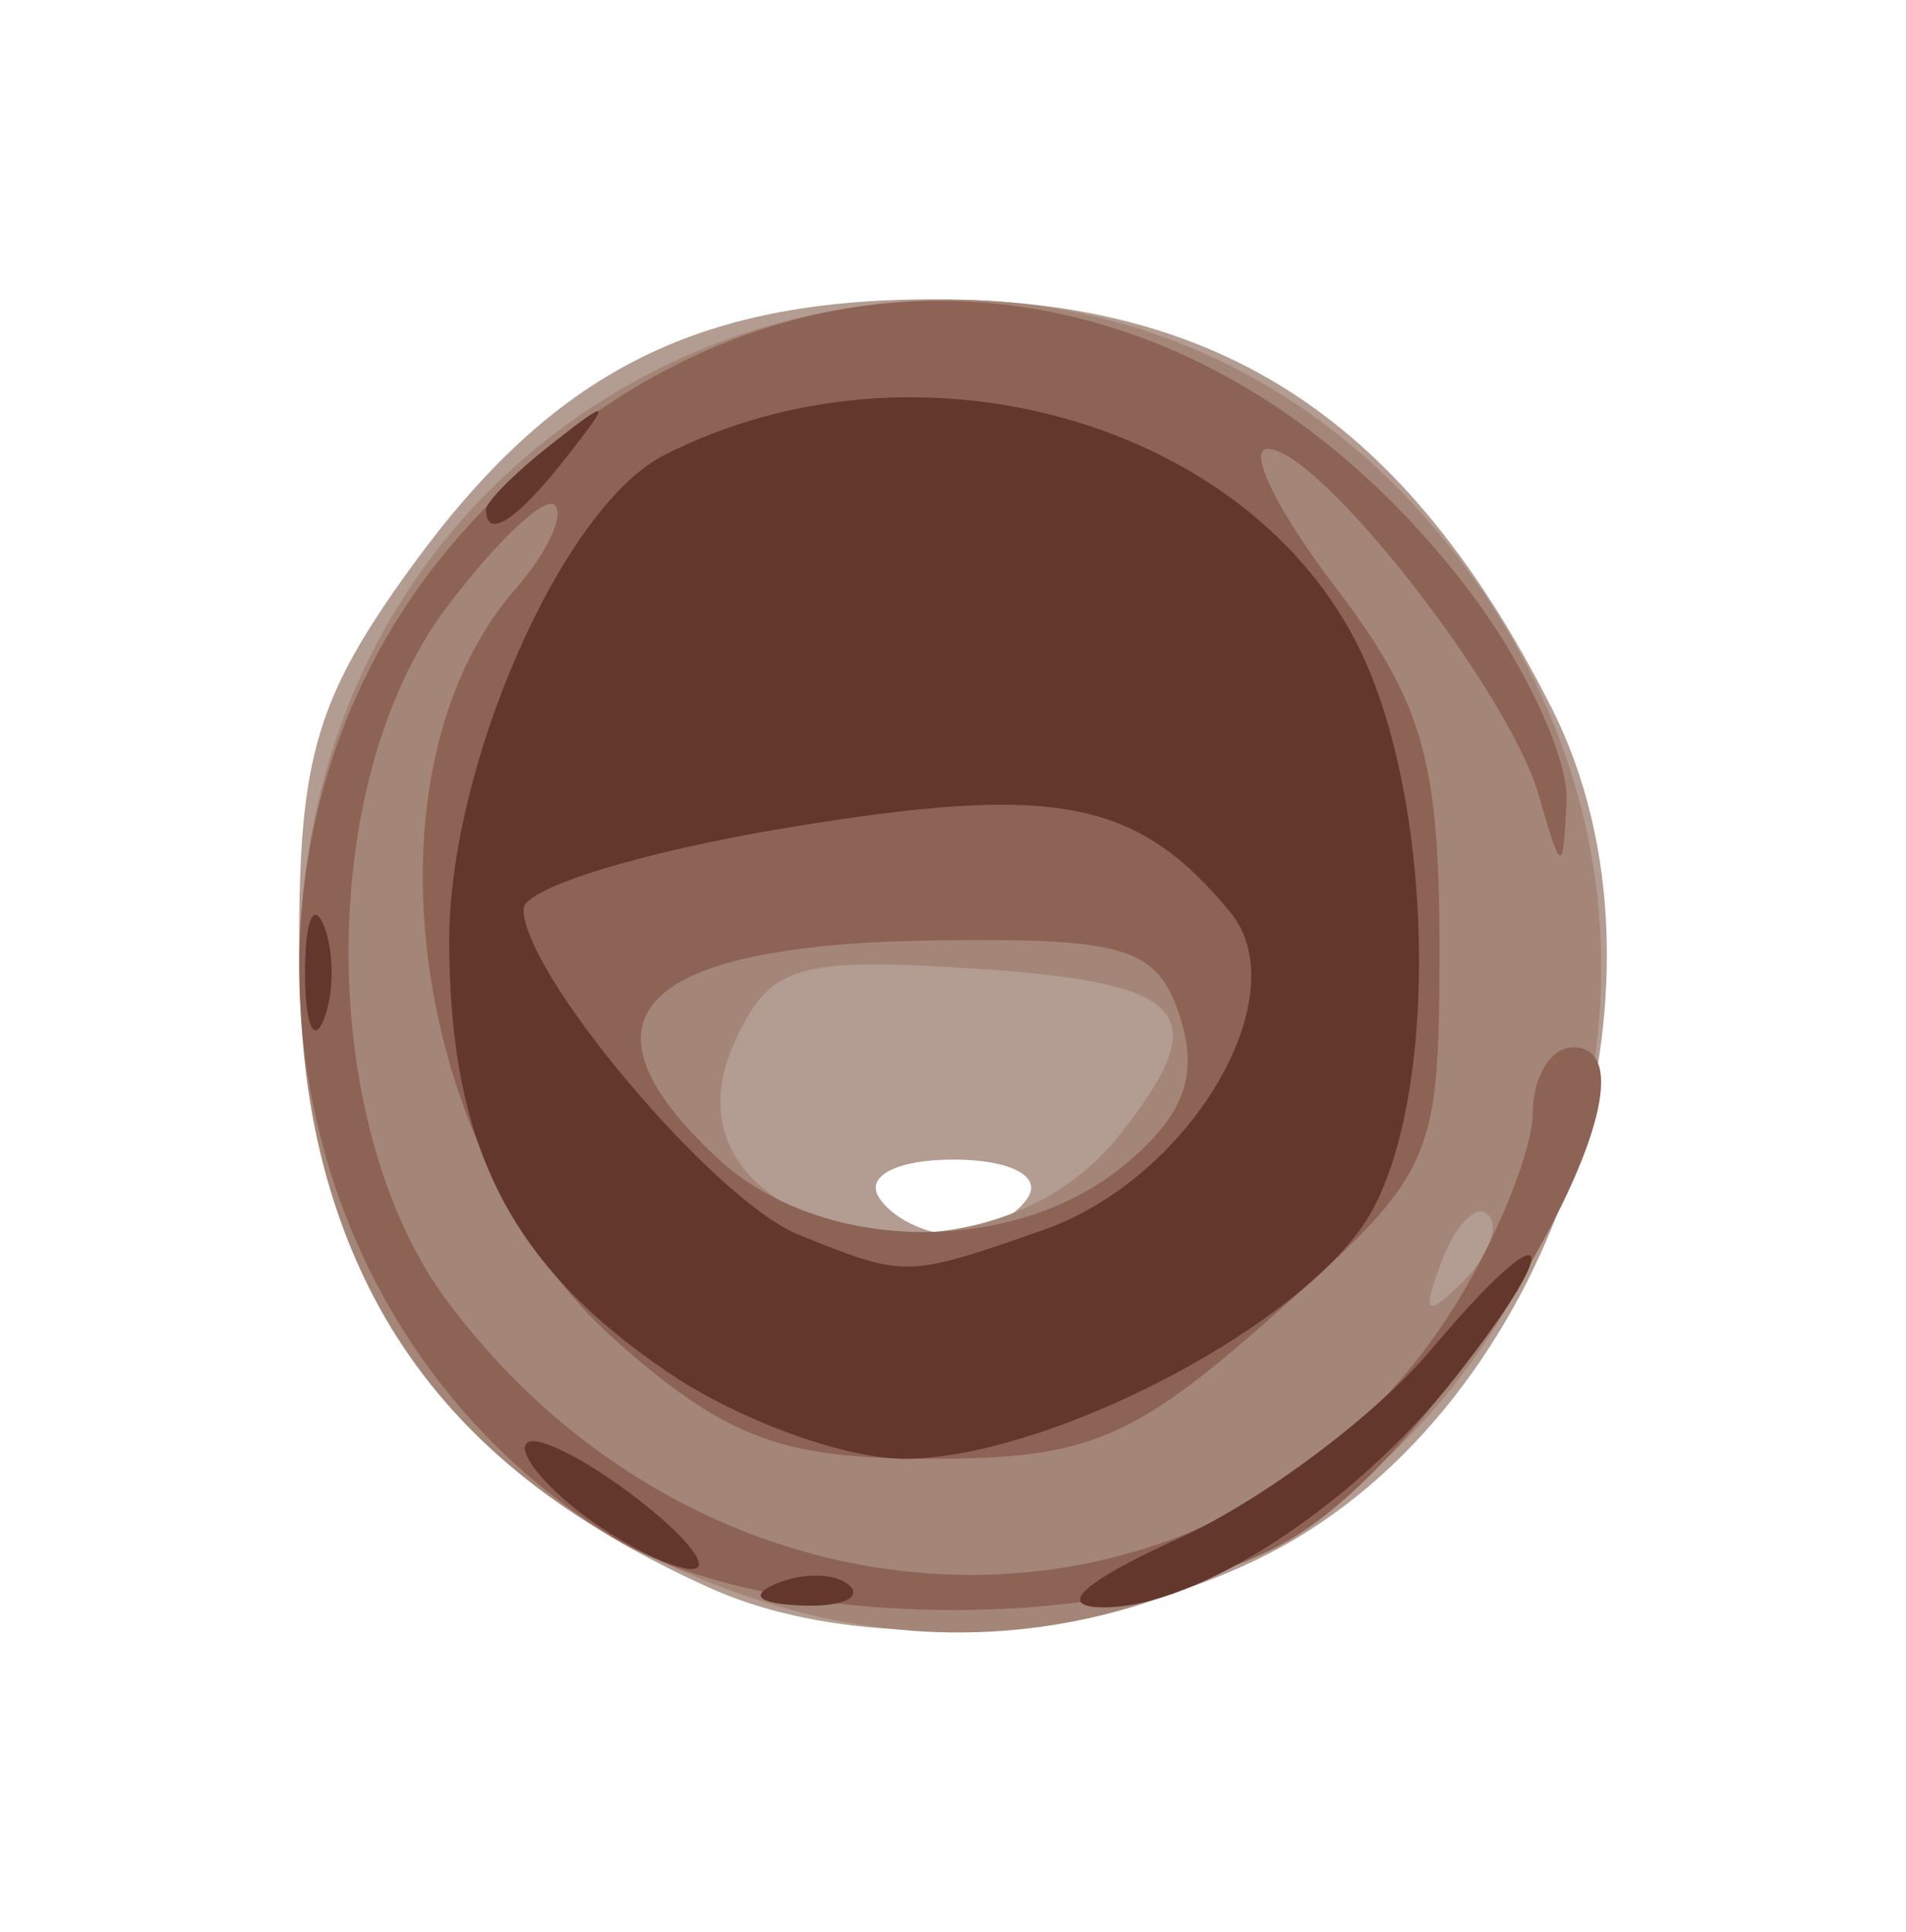 <?xml version="1.0" encoding="UTF-8" standalone="no"?>
<!-- Created with Inkscape (http://www.inkscape.org/) -->

<svg
   xmlns:dc="http://purl.org/dc/elements/1.1/"
   xmlns:cc="http://creativecommons.org/ns#"
   xmlns:rdf="http://www.w3.org/1999/02/22-rdf-syntax-ns#"
   xmlns:svg="http://www.w3.org/2000/svg"
   xmlns="http://www.w3.org/2000/svg"
   xmlns:sodipodi="http://sodipodi.sourceforge.net/DTD/sodipodi-0.dtd"
   xmlns:inkscape="http://www.inkscape.org/namespaces/inkscape"
   width="101.955"
   height="103.287"
   id="svg3787"
   version="1.1"
   inkscape:version="0.48.4 r9939"
   sodipodi:docname="button-right-up.svg">
  <defs
     id="defs3789" />
  <sodipodi:namedview
     id="base"
     pagecolor="#ffffff"
     bordercolor="#666666"
     borderopacity="1.0"
     inkscape:pageopacity="0.0"
     inkscape:pageshadow="2"
     inkscape:zoom="11.2"
     inkscape:cx="40.692101"
     inkscape:cy="57.283893"
     inkscape:document-units="px"
     inkscape:current-layer="layer1"
     showgrid="false"
     fit-margin-top="16"
     fit-margin-left="16"
     fit-margin-right="16"
     fit-margin-bottom="16"
     inkscape:window-width="1280"
     inkscape:window-height="1000"
     inkscape:window-x="0"
     inkscape:window-y="24"
     inkscape:window-maximized="1" />
  <g
     inkscape:label="Layer 1"
     inkscape:groupmode="layer"
     id="layer1"
     transform="translate(-391.315,-566.058)">
    <g
       id="g3857"
       transform="matrix(2,0,0,2,-423.542,-592.523)">
      <path
         style="fill:#b39c91"
         d="m 426.436,621.752 c -7.681,-3.45 -11.007,-8.666 -11.007,-17.261 0,-4.959 0.475,-6.555 2.98,-10.014 3.79,-5.231 7.603,-7.186 14.02,-7.186 7.697,0 12.619,3.257 16.493,10.914 3.772,7.454 0.027,18.697 -7.528,22.604 -4.521,2.338 -10.951,2.743 -14.958,0.943 z m 8.493,-10.461 c 0.352,-0.569 -0.509,-1 -2,-1 -1.491,0 -2.352,0.431 -2,1 0.34,0.55 1.24,1 2,1 0.76,0 1.66,-0.45 2,-1 z"
         id="path3865"
         inkscape:connector-curvature="0" />
      <path
         style="fill:#a48678"
         d="m 427.084,621.855 c -7.678,-2.784 -11.664,-8.526 -11.639,-16.765 0.054,-17.572 21.911,-24.418 31.68,-9.923 9.512,14.115 -4.233,32.419 -20.041,26.688 z m 20.152,-10.091 c -0.308,-0.308 -0.867,0.247 -1.243,1.233 -0.543,1.425 -0.428,1.54 0.56,0.56 0.683,-0.678 0.991,-1.485 0.683,-1.793 z m -9.851,-2.145 c 2.612,-3.321 1.851,-4.097 -4.372,-4.463 -4.323,-0.254 -5.041,-0.008 -5.954,2.037 -2.256,5.056 6.617,7.141 10.326,2.426 z"
         id="path3863"
         inkscape:connector-curvature="0" />
      <path
         style="fill:#8d6356"
         d="m 423.817,620.386 c -9.213,-5.618 -11.215,-18.668 -4.105,-26.766 7.808,-8.893 19.541,-8.282 26.966,1.405 1.512,1.973 2.705,4.528 2.65,5.677 -0.094,1.978 -0.134,1.969 -0.75,-0.168 -0.801,-2.779 -5.866,-9.243 -7.244,-9.243 -0.555,0 0.252,1.652 1.793,3.672 2.342,3.07 2.801,4.646 2.801,9.614 0,5.76 -0.134,6.061 -4.379,9.828 -3.803,3.375 -5.014,3.886 -9.215,3.886 -3.98,0 -5.46,-0.548 -8.357,-3.091 -5.599,-4.916 -7.02,-15.29 -2.762,-20.165 0.844,-0.966 1.317,-1.973 1.052,-2.238 -0.265,-0.265 -1.575,0.975 -2.911,2.756 -3.496,4.66 -3.468,13.852 0.056,18.552 7.306,9.742 21.064,9.714 27.02,-0.055 1.093,-1.793 1.989,-4.047 1.991,-5.009 0.002,-0.963 0.484,-1.75 1.071,-1.75 2.877,0 -3.054,10.411 -7.463,13.099 -4.252,2.593 -13.961,2.591 -18.216,-0.004 z m 13.628,-9.907 c 1.622,-1.314 2.05,-2.403 1.556,-3.962 -0.596,-1.878 -1.401,-2.142 -6.377,-2.089 -8.076,0.085 -10.08,2.029 -6.006,5.824 2.727,2.541 7.838,2.648 10.828,0.227 z"
         id="path3861"
         inkscape:connector-curvature="0" />
      <path
         style="fill:#63372b"
         d="m 428.241,621.608 c 0.722,-0.289 1.584,-0.253 1.917,0.079 0.332,0.332 -0.258,0.569 -1.312,0.525 -1.165,-0.048 -1.402,-0.285 -0.604,-0.604 z m 10.729,-1.197 c 2.223,-1.01 5.26,-3.284 6.75,-5.055 3.16,-3.756 3.689,-3.127 0.635,0.755 -2.692,3.422 -6.904,6.17 -9.427,6.151 -1.277,-0.01 -0.538,-0.679 2.041,-1.851 z m -15.968,-0.642 c -1.06,-0.802 -1.728,-1.657 -1.485,-1.9 0.243,-0.243 1.56,0.417 2.927,1.467 1.367,1.05 2.035,1.905 1.485,1.9 -0.55,-0.005 -1.867,-0.666 -2.927,-1.467 z m 2.339,-3.759 c -4.25,-2.864 -5.879,-6.042 -5.898,-11.51 -0.016,-4.742 3.024,-11.649 5.739,-13.036 6.75,-3.449 15.718,-0.915 18.654,5.271 2.049,4.317 2.063,12.439 0.027,15.346 -2.03,2.899 -8.56,6.209 -12.246,6.209 -1.591,0 -4.414,-1.026 -6.275,-2.28 z m 9.969,-3.828 c 3.968,-1.383 6.859,-6.295 5.014,-8.518 -2.507,-3.021 -4.669,-3.43 -11.858,-2.243 -3.87,0.639 -7.037,1.616 -7.037,2.171 0,1.747 5.115,7.802 7.355,8.706 2.865,1.156 2.878,1.156 6.526,-0.116 z m -19.723,-6.892 c 0,-1.375 0.227,-1.938 0.504,-1.25 0.277,0.688 0.277,1.812 0,2.5 -0.277,0.688 -0.504,0.125 -0.504,-1.25 z m 4.842,-12.378 c 0,-0.208 0.787,-0.995 1.75,-1.75 1.586,-1.244 1.621,-1.208 0.378,0.378 -1.306,1.666 -2.128,2.195 -2.128,1.372 z"
         id="path3859"
         inkscape:connector-curvature="0" />
    </g>
  </g>
</svg>
